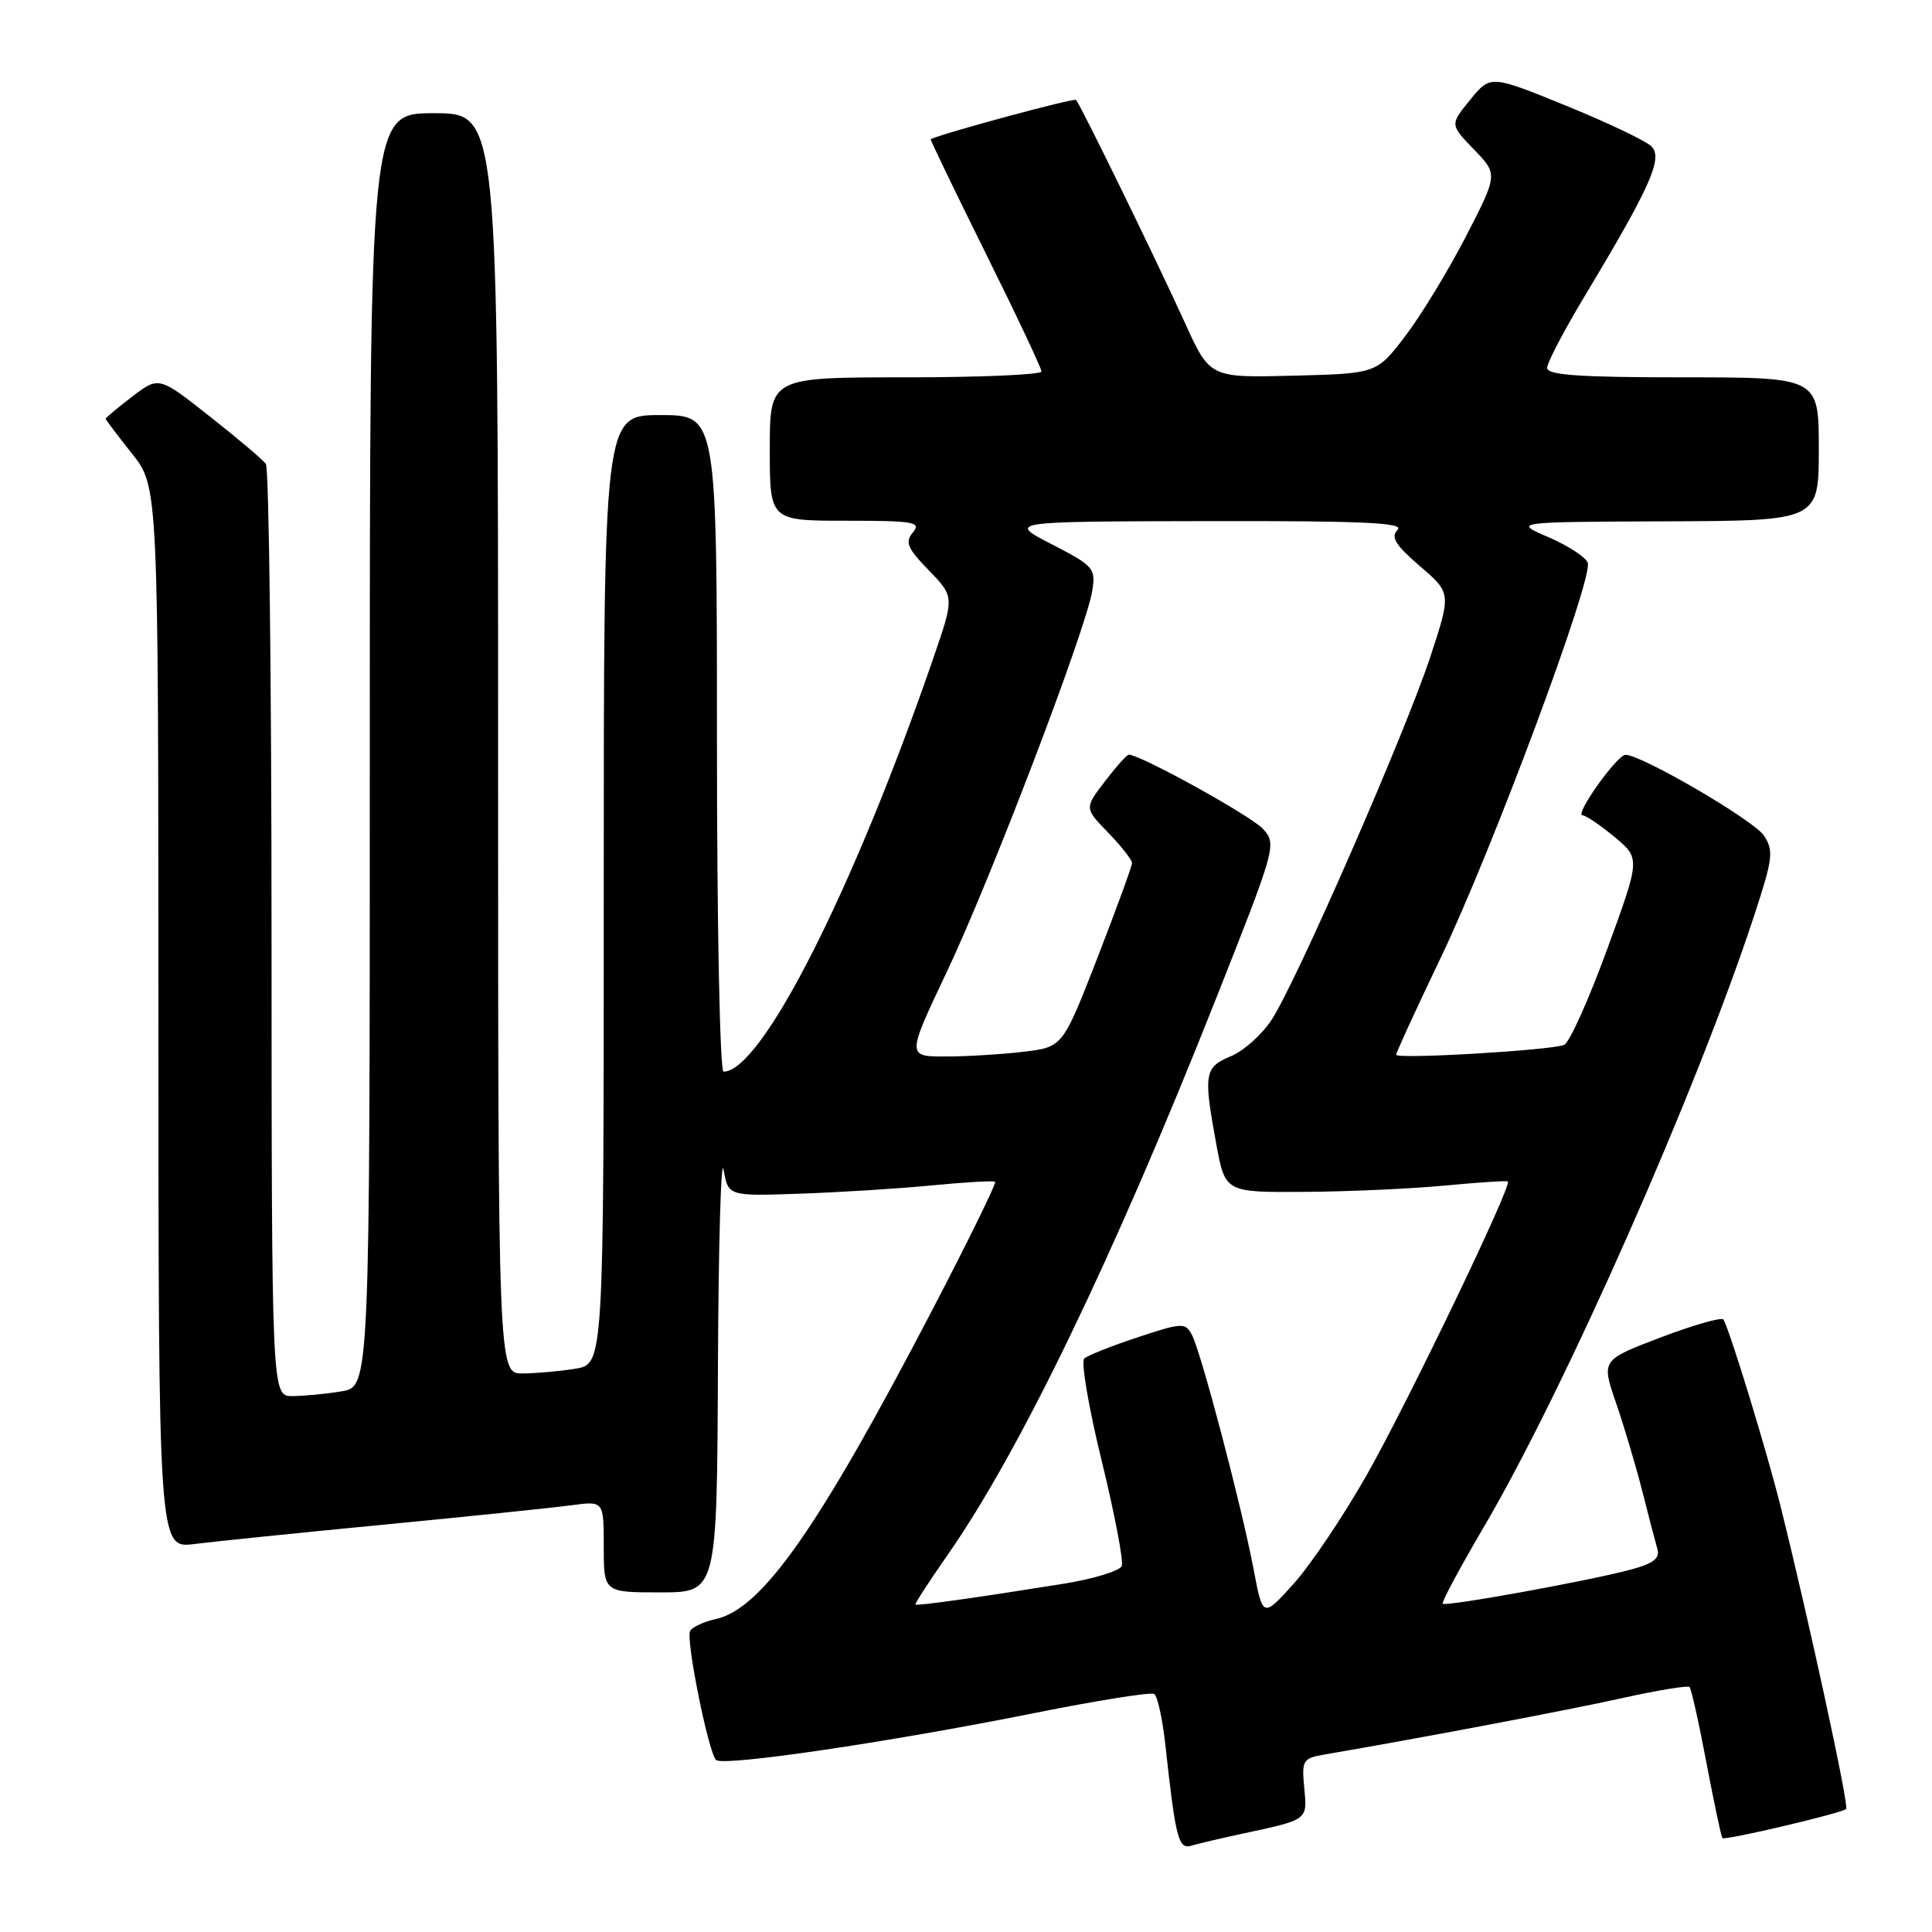 <?xml version="1.0" encoding="UTF-8" standalone="no"?>
<!DOCTYPE svg PUBLIC "-//W3C//DTD SVG 1.1//EN" "http://www.w3.org/Graphics/SVG/1.1/DTD/svg11.dtd" >
<svg xmlns="http://www.w3.org/2000/svg" xmlns:xlink="http://www.w3.org/1999/xlink" version="1.1" viewBox="0 0 256 256">
 <g >
 <path fill="currentColor"
d=" M 164.50 243.00 C 173.40 241.09 173.23 241.21 172.82 236.91 C 172.47 233.24 172.63 232.98 175.47 232.49 C 188.54 230.25 207.89 226.58 214.94 225.01 C 219.62 223.97 223.64 223.31 223.87 223.54 C 224.10 223.77 225.12 228.31 226.12 233.62 C 227.13 238.94 228.08 243.41 228.23 243.56 C 228.57 243.90 244.08 240.25 244.63 239.70 C 245.03 239.30 239.60 214.26 235.91 199.50 C 234.10 192.26 229.27 176.46 228.37 174.85 C 228.17 174.49 224.44 175.55 220.09 177.20 C 212.18 180.21 212.18 180.21 214.12 185.86 C 215.19 188.96 216.75 194.20 217.59 197.50 C 218.42 200.80 219.33 204.26 219.60 205.20 C 219.98 206.49 219.14 207.15 216.05 207.99 C 210.55 209.47 191.58 212.91 191.17 212.50 C 190.98 212.32 193.40 207.82 196.52 202.50 C 207.26 184.26 224.84 144.50 232.47 121.22 C 234.92 113.76 235.04 112.71 233.73 110.72 C 232.39 108.69 217.44 99.97 215.38 100.02 C 214.25 100.05 208.60 107.99 209.69 108.03 C 210.13 108.04 212.04 109.33 213.93 110.90 C 217.36 113.75 217.36 113.75 212.93 125.86 C 210.49 132.52 207.94 138.19 207.25 138.46 C 205.38 139.18 185.00 140.38 185.00 139.76 C 185.00 139.47 187.66 133.67 190.92 126.87 C 197.76 112.58 211.16 76.57 210.38 74.56 C 210.10 73.81 207.75 72.29 205.18 71.18 C 200.50 69.16 200.50 69.16 220.75 69.08 C 241.00 69.00 241.00 69.00 241.00 59.50 C 241.00 50.00 241.00 50.00 223.00 50.00 C 209.27 50.00 205.00 49.70 205.00 48.75 C 205.00 48.06 207.29 43.70 210.09 39.05 C 218.68 24.76 220.38 20.95 218.83 19.40 C 218.10 18.67 213.00 16.24 207.50 14.00 C 197.50 9.93 197.50 9.93 194.81 13.22 C 192.12 16.50 192.12 16.50 195.30 19.80 C 198.48 23.09 198.48 23.09 194.26 31.30 C 191.93 35.81 188.32 41.75 186.23 44.50 C 182.42 49.50 182.42 49.50 171.37 49.78 C 160.32 50.06 160.32 50.06 157.01 42.78 C 153.09 34.17 143.14 13.81 142.58 13.24 C 142.30 12.96 125.18 17.58 123.32 18.44 C 123.23 18.48 126.49 25.25 130.57 33.48 C 134.66 41.71 138.00 48.80 138.00 49.22 C 138.00 49.65 129.90 50.00 120.00 50.00 C 102.00 50.00 102.00 50.00 102.00 59.50 C 102.00 69.00 102.00 69.00 112.12 69.00 C 121.13 69.00 122.10 69.17 120.97 70.54 C 119.89 71.84 120.22 72.64 123.08 75.58 C 126.47 79.08 126.47 79.08 123.66 87.24 C 113.02 118.10 100.89 142.00 95.87 142.00 C 95.39 142.00 95.00 122.42 95.00 98.50 C 95.00 55.00 95.00 55.00 87.50 55.00 C 80.00 55.00 80.00 55.00 80.00 117.87 C 80.00 180.74 80.00 180.74 76.25 181.36 C 74.19 181.70 71.04 181.98 69.25 181.99 C 66.00 182.00 66.00 182.00 66.00 98.50 C 66.00 15.00 66.00 15.00 57.50 15.00 C 49.00 15.00 49.00 15.00 49.00 99.37 C 49.00 183.74 49.00 183.74 45.25 184.36 C 43.19 184.70 40.26 184.98 38.75 184.99 C 36.00 185.00 36.00 185.00 35.98 123.75 C 35.98 90.06 35.64 62.04 35.23 61.48 C 34.83 60.91 31.47 58.07 27.77 55.16 C 21.05 49.86 21.05 49.86 17.52 52.55 C 15.59 54.03 14.00 55.35 14.00 55.48 C 14.00 55.61 15.57 57.69 17.49 60.11 C 20.98 64.50 20.98 64.50 20.99 134.84 C 21.00 205.19 21.00 205.19 25.75 204.59 C 28.36 204.26 39.72 203.10 51.00 202.01 C 62.28 200.92 73.41 199.77 75.75 199.45 C 80.00 198.88 80.00 198.88 80.00 204.94 C 80.00 211.00 80.00 211.00 87.50 211.00 C 95.00 211.00 95.00 211.00 95.13 181.25 C 95.20 164.89 95.54 153.07 95.88 155.00 C 96.50 158.50 96.50 158.50 106.00 158.17 C 111.23 157.99 119.10 157.50 123.50 157.07 C 127.90 156.64 131.66 156.43 131.86 156.59 C 132.06 156.76 128.29 164.45 123.48 173.68 C 108.47 202.48 100.97 213.19 94.85 214.53 C 93.30 214.87 91.76 215.57 91.45 216.09 C 90.83 217.09 93.82 232.03 94.87 233.20 C 95.69 234.11 117.71 230.87 137.01 227.00 C 145.32 225.33 152.49 224.19 152.93 224.46 C 153.38 224.73 154.04 227.78 154.42 231.23 C 155.78 243.67 156.15 245.09 157.88 244.56 C 158.77 244.29 161.75 243.59 164.50 243.00 Z  M 166.11 207.94 C 164.52 199.57 159.14 179.14 157.94 176.88 C 157.05 175.23 156.66 175.24 150.75 177.20 C 147.31 178.33 144.13 179.60 143.67 180.01 C 143.22 180.42 144.25 186.51 145.97 193.53 C 147.69 200.56 148.89 206.85 148.64 207.50 C 148.39 208.15 144.88 209.22 140.84 209.87 C 129.41 211.70 121.52 212.81 121.30 212.61 C 121.19 212.51 123.13 209.52 125.61 205.97 C 135.14 192.29 147.52 166.66 160.98 132.70 C 169.08 112.25 169.19 111.87 167.36 109.84 C 165.82 108.13 151.12 100.00 149.57 100.00 C 149.31 100.00 147.89 101.60 146.40 103.54 C 143.69 107.09 143.69 107.09 146.85 110.34 C 148.58 112.13 150.00 113.94 150.00 114.35 C 150.00 114.77 147.93 120.43 145.41 126.93 C 140.81 138.74 140.81 138.74 135.66 139.36 C 132.82 139.70 128.17 139.99 125.32 139.99 C 120.14 140.00 120.14 140.00 125.47 128.75 C 131.25 116.56 143.88 83.47 144.72 78.33 C 145.21 75.30 144.96 75.01 139.37 72.12 C 133.50 69.10 133.50 69.10 159.95 69.05 C 180.67 69.01 186.14 69.26 185.19 70.21 C 184.24 71.16 184.88 72.20 188.14 75.01 C 192.30 78.59 192.30 78.59 189.52 87.05 C 186.19 97.14 171.83 130.01 168.52 135.09 C 167.24 137.07 164.79 139.26 163.09 139.96 C 159.58 141.42 159.44 142.26 161.17 151.63 C 162.35 158.00 162.35 158.00 172.92 157.93 C 178.74 157.89 187.10 157.51 191.50 157.09 C 195.90 156.67 199.64 156.43 199.80 156.55 C 200.41 157.00 186.58 185.76 181.12 195.41 C 178.03 200.86 173.66 207.36 171.42 209.85 C 167.33 214.38 167.33 214.38 166.11 207.94 Z "/>
</g>
</svg>